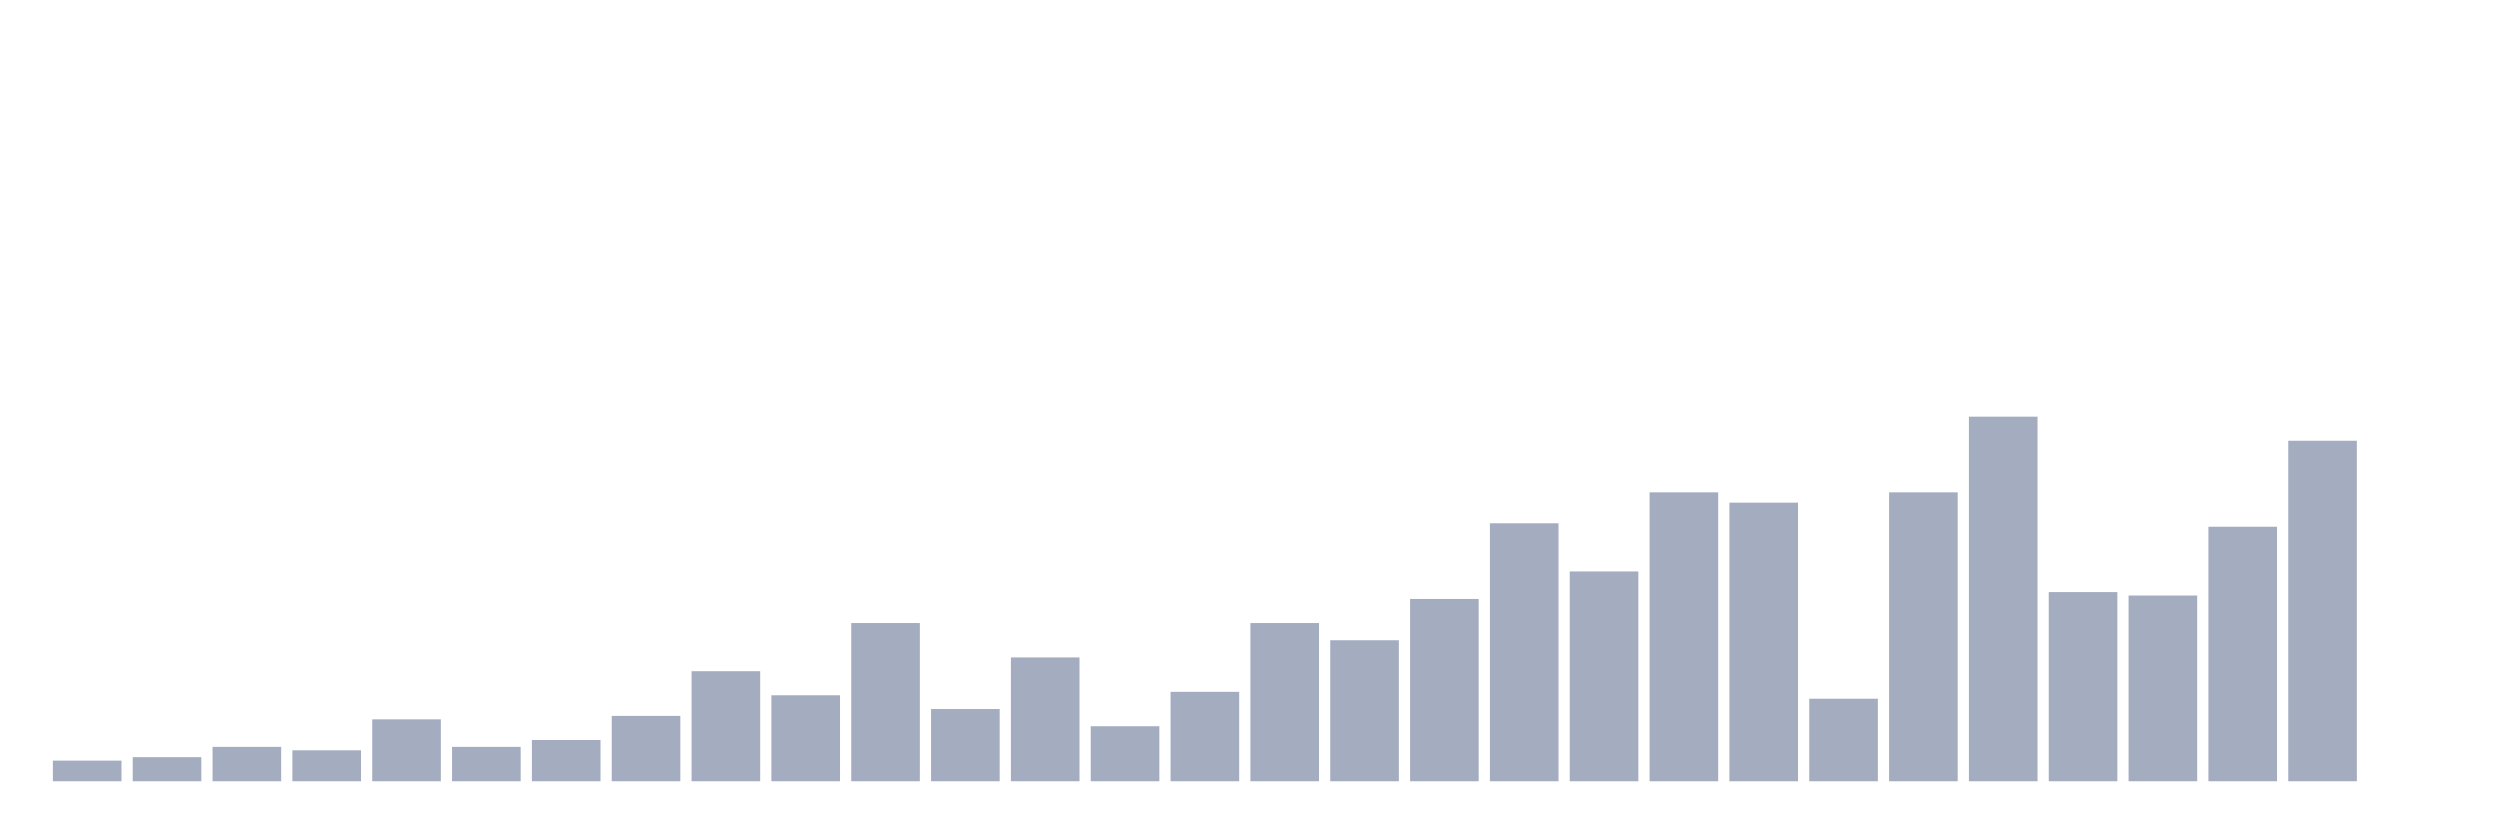 <svg xmlns="http://www.w3.org/2000/svg" viewBox="0 0 480 160"><g transform="translate(10,10)"><rect class="bar" x="0.153" width="13.175" y="136.038" height="3.962" fill="rgb(164,173,192)"></rect><rect class="bar" x="15.482" width="13.175" y="135.377" height="4.623" fill="rgb(164,173,192)"></rect><rect class="bar" x="30.81" width="13.175" y="133.396" height="6.604" fill="rgb(164,173,192)"></rect><rect class="bar" x="46.138" width="13.175" y="134.057" height="5.943" fill="rgb(164,173,192)"></rect><rect class="bar" x="61.466" width="13.175" y="128.113" height="11.887" fill="rgb(164,173,192)"></rect><rect class="bar" x="76.794" width="13.175" y="133.396" height="6.604" fill="rgb(164,173,192)"></rect><rect class="bar" x="92.123" width="13.175" y="132.075" height="7.925" fill="rgb(164,173,192)"></rect><rect class="bar" x="107.451" width="13.175" y="127.453" height="12.547" fill="rgb(164,173,192)"></rect><rect class="bar" x="122.779" width="13.175" y="118.868" height="21.132" fill="rgb(164,173,192)"></rect><rect class="bar" x="138.107" width="13.175" y="123.491" height="16.509" fill="rgb(164,173,192)"></rect><rect class="bar" x="153.436" width="13.175" y="109.623" height="30.377" fill="rgb(164,173,192)"></rect><rect class="bar" x="168.764" width="13.175" y="126.132" height="13.868" fill="rgb(164,173,192)"></rect><rect class="bar" x="184.092" width="13.175" y="116.226" height="23.774" fill="rgb(164,173,192)"></rect><rect class="bar" x="199.42" width="13.175" y="129.434" height="10.566" fill="rgb(164,173,192)"></rect><rect class="bar" x="214.748" width="13.175" y="122.83" height="17.17" fill="rgb(164,173,192)"></rect><rect class="bar" x="230.077" width="13.175" y="109.623" height="30.377" fill="rgb(164,173,192)"></rect><rect class="bar" x="245.405" width="13.175" y="112.925" height="27.075" fill="rgb(164,173,192)"></rect><rect class="bar" x="260.733" width="13.175" y="105" height="35" fill="rgb(164,173,192)"></rect><rect class="bar" x="276.061" width="13.175" y="90.472" height="49.528" fill="rgb(164,173,192)"></rect><rect class="bar" x="291.39" width="13.175" y="99.717" height="40.283" fill="rgb(164,173,192)"></rect><rect class="bar" x="306.718" width="13.175" y="84.528" height="55.472" fill="rgb(164,173,192)"></rect><rect class="bar" x="322.046" width="13.175" y="86.509" height="53.491" fill="rgb(164,173,192)"></rect><rect class="bar" x="337.374" width="13.175" y="124.151" height="15.849" fill="rgb(164,173,192)"></rect><rect class="bar" x="352.702" width="13.175" y="84.528" height="55.472" fill="rgb(164,173,192)"></rect><rect class="bar" x="368.031" width="13.175" y="70" height="70" fill="rgb(164,173,192)"></rect><rect class="bar" x="383.359" width="13.175" y="103.679" height="36.321" fill="rgb(164,173,192)"></rect><rect class="bar" x="398.687" width="13.175" y="104.34" height="35.66" fill="rgb(164,173,192)"></rect><rect class="bar" x="414.015" width="13.175" y="91.132" height="48.868" fill="rgb(164,173,192)"></rect><rect class="bar" x="429.344" width="13.175" y="74.623" height="65.377" fill="rgb(164,173,192)"></rect><rect class="bar" x="444.672" width="13.175" y="140" height="0" fill="rgb(164,173,192)"></rect></g></svg>
